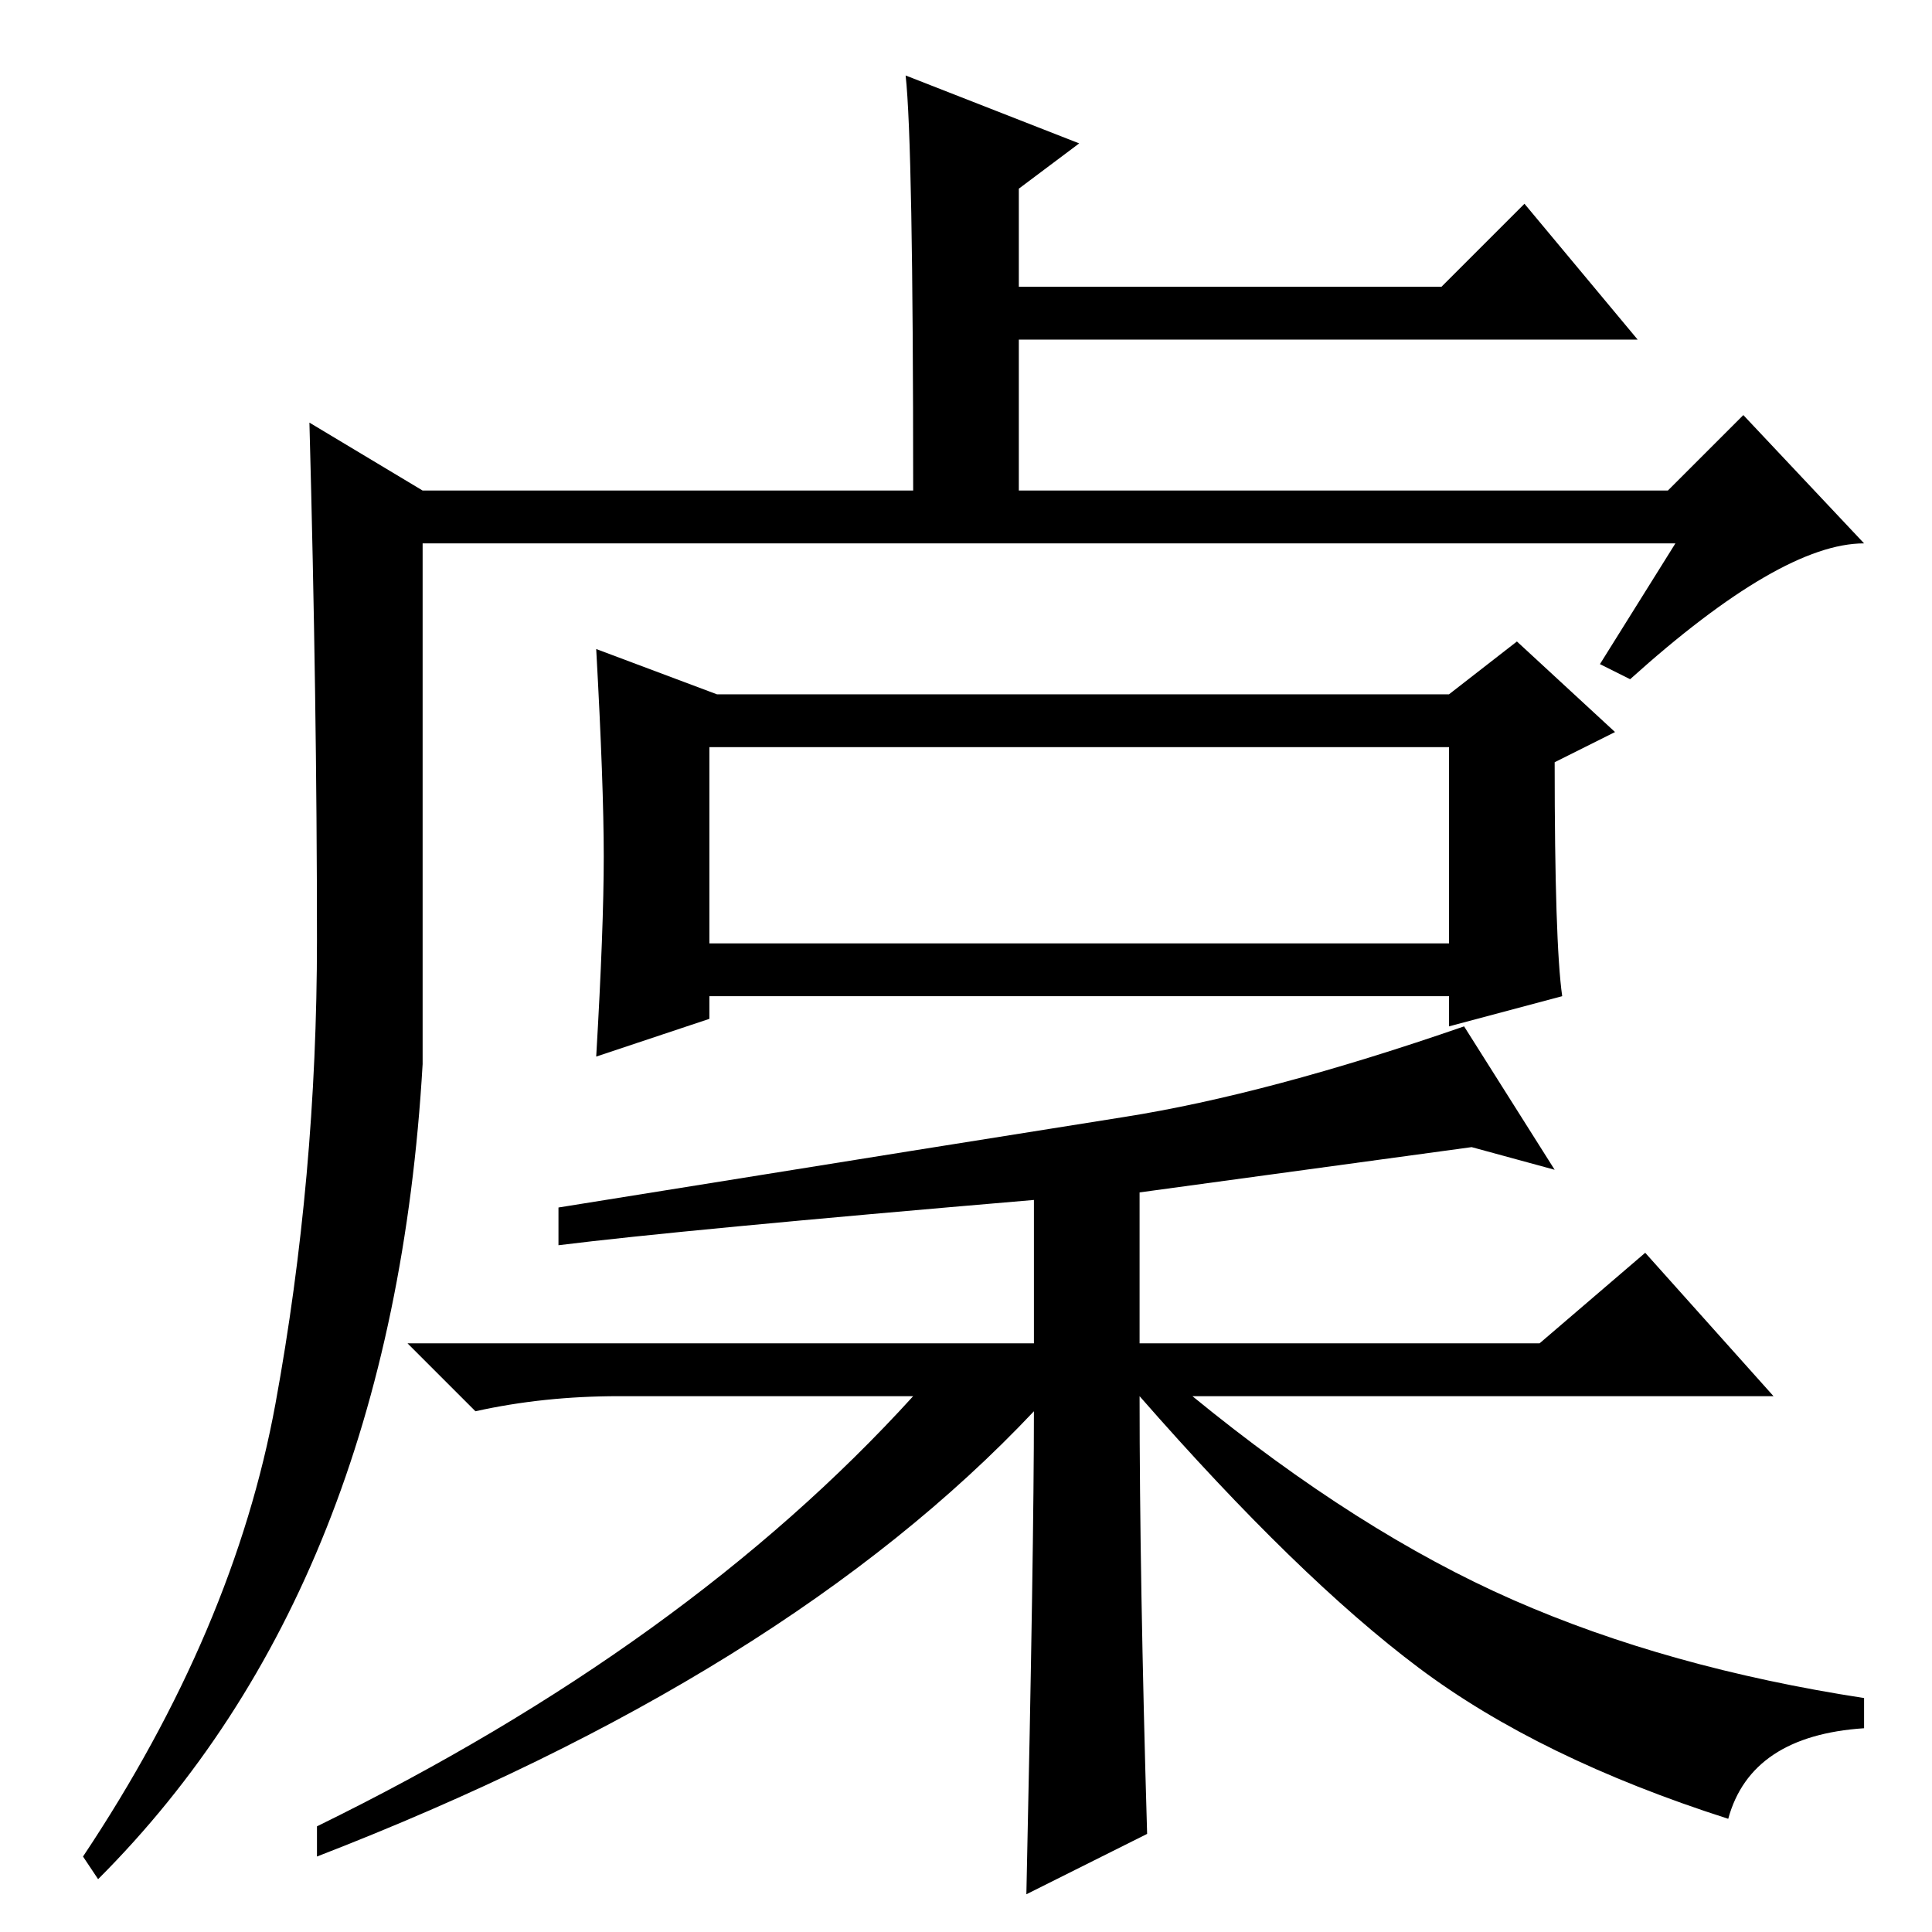 <?xml version="1.0" standalone="no"?>
<!DOCTYPE svg PUBLIC "-//W3C//DTD SVG 1.1//EN" "http://www.w3.org/Graphics/SVG/1.1/DTD/svg11.dtd" >
<svg xmlns="http://www.w3.org/2000/svg" xmlns:xlink="http://www.w3.org/1999/xlink" version="1.1" viewBox="0 -36 256 256">
  <g transform="matrix(1 0 0 -1 0 220)">
   <path fill="currentColor"
d="M56 184v-69q-4 -69 -43 -108l-2 3q20 30 25.5 60t5.5 61.5t-1 68.5l15 -9h65q0 46 -1 55l23 -9l-8 -6v-13h56l11 11l15 -18h-82v-20h86l10 10l16 -17q-11 0 -31 -18l-4 2l10 16h-166zM80 142.5q0 9.5 -1 27.5l16 -6h97l9 7l13 -12l-8 -4q0 -24 1 -31l-15 -4v4h-98v-3
l-15 -5q1 17 1 26.5zM94 131h98v26h-98v-26zM229 15q-25 8 -41 20t-37 36q0 -24 1 -58l-16 -8q1 46 1 64q-33 -35 -95 -59v4q49 24 79 57h-39q-10 0 -19 -2l-9 9h83v19q-47 -4 -63 -6v5q56 9 75 12t45 12l12 -19l-11 3l-44 -6v-20h53l14 12l17 -19h-77q22 -18 42.5 -27
t46.5 -13v-4q-15 -1 -18 -12z" />
  </g>

</svg>
